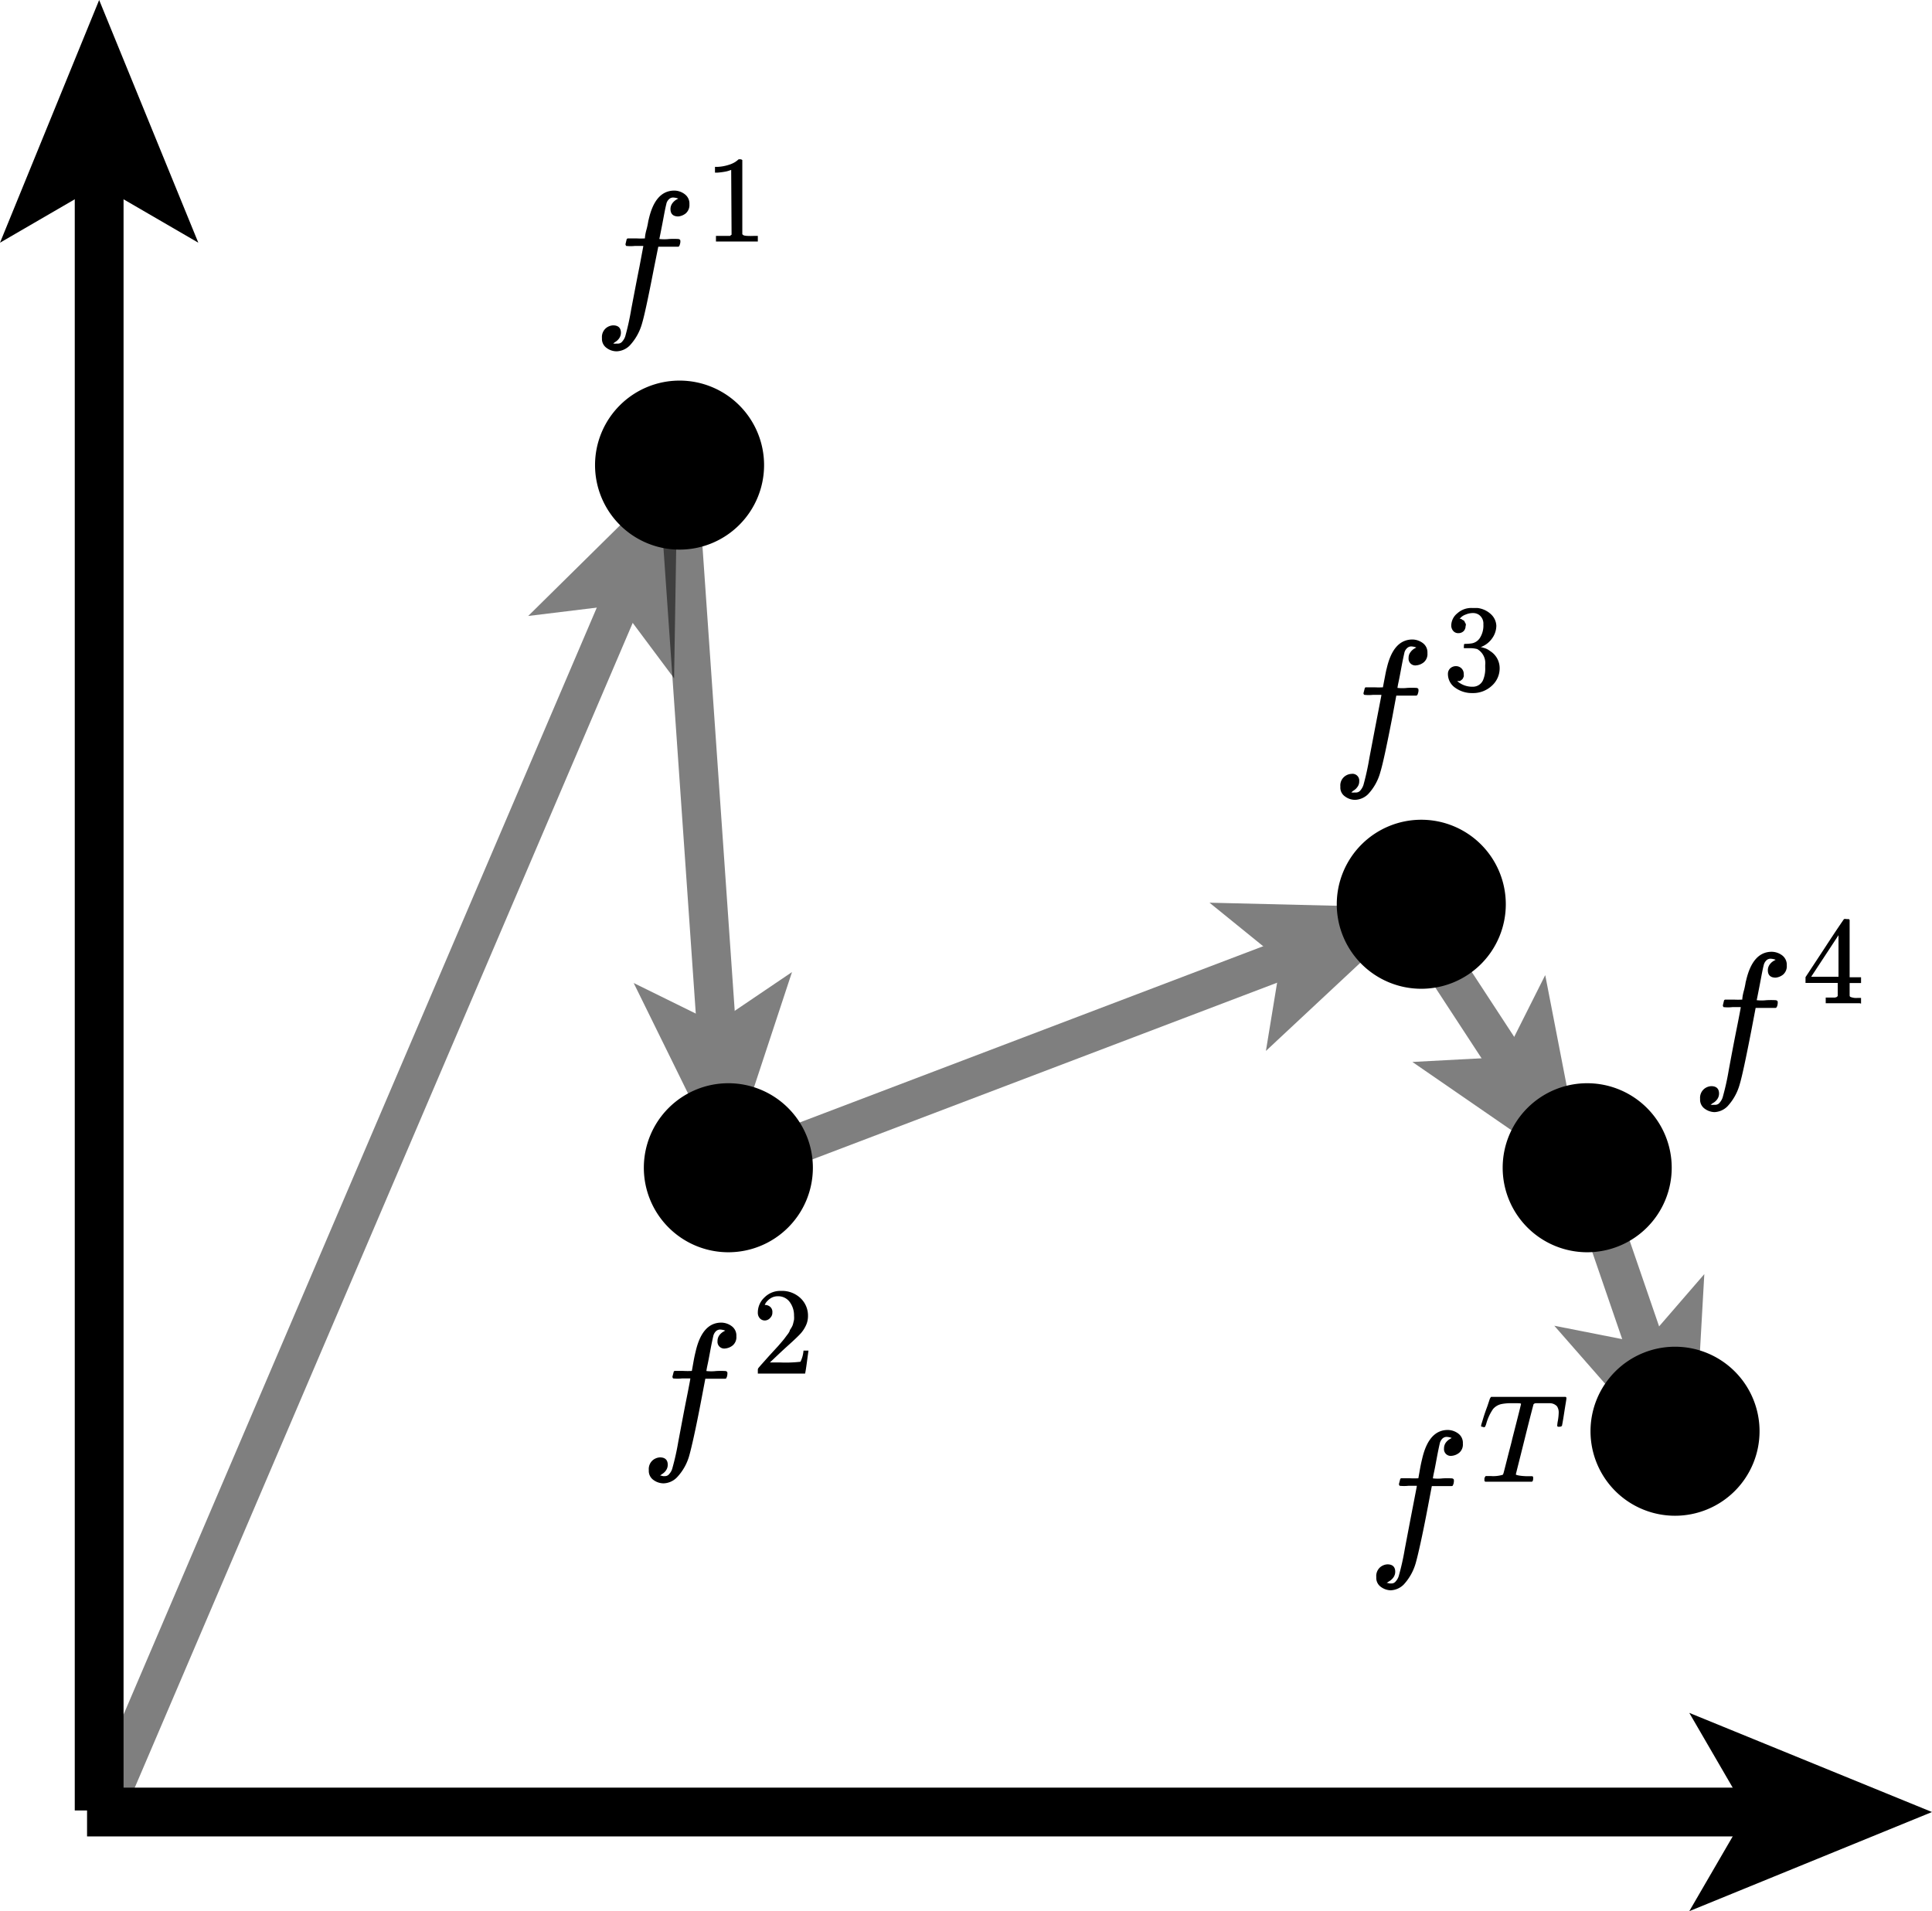 <svg xmlns="http://www.w3.org/2000/svg" viewBox="0 0 197.96 195.84"><defs><style>.cls-1,.cls-3{fill:none;stroke:#000;stroke-miterlimit:10;}.cls-1{stroke-width:5px;}.cls-2{opacity:0.5;}.cls-3{stroke-width:4px;}</style></defs><g id="Layer_2" data-name="Layer 2"><g id="boost"><g id="axes_copy" data-name="axes copy"><line class="cls-1" x1="10.16" y1="17.65" x2="10.16" y2="185.52"/><polygon points="10.16 0 0 24.87 10.16 18.97 20.32 24.87 10.16 0"/><line class="cls-1" x1="180.31" y1="185.68" x2="8.92" y2="185.68"/><polygon points="197.96 185.68 173.09 175.52 178.99 185.68 173.09 195.84 197.96 185.68"/></g><circle cx="74.63" cy="119.68" r="6.66"/><path d="M74.63,115A4.66,4.66,0,1,1,70,119.68,4.66,4.66,0,0,1,74.63,115m0-4a8.66,8.66,0,1,0,8.66,8.66A8.66,8.66,0,0,0,74.63,111Z"/><circle cx="145.63" cy="92.68" r="6.66"/><path d="M145.63,88A4.66,4.66,0,1,1,141,92.68,4.66,4.66,0,0,1,145.63,88m0-4a8.66,8.66,0,1,0,8.66,8.66A8.66,8.66,0,0,0,145.63,84Z"/><circle cx="162.63" cy="119.68" r="6.66"/><path d="M162.63,115a4.66,4.66,0,1,1-4.66,4.66,4.66,4.66,0,0,1,4.66-4.66m0-4a8.66,8.66,0,1,0,8.66,8.66,8.66,8.66,0,0,0-8.66-8.66Z"/><circle cx="171.63" cy="146.68" r="6.66"/><path d="M171.63,142a4.66,4.66,0,1,1-4.66,4.66,4.66,4.66,0,0,1,4.66-4.66m0-4a8.66,8.66,0,1,0,8.66,8.66,8.66,8.66,0,0,0-8.66-8.66Z"/><circle cx="69.63" cy="47.68" r="6.66"/><path d="M69.63,43A4.66,4.66,0,1,1,65,47.68,4.66,4.66,0,0,1,69.63,43m0-4a8.66,8.66,0,1,0,8.66,8.66A8.66,8.66,0,0,0,69.63,39Z"/><path id="MJX-107-TEX-I-1D453" d="M62.82,35.21a.24.24,0,0,1,.11,0,.72.72,0,0,0,.2,0l.21,0a.57.57,0,0,0,.44-.24,1.48,1.48,0,0,0,.29-.52,26.85,26.85,0,0,0,.61-2.77c.29-1.52.57-3,.84-4.34l.39-2.08v-.06h-.85a4.09,4.09,0,0,1-.9,0s-.07-.09-.07-.18l.12-.5a.16.16,0,0,1,.15-.09l.85,0a8.13,8.13,0,0,0,.87,0s0-.33.16-.9.18-.93.22-1c.44-2,1.32-3,2.64-3a1.79,1.79,0,0,1,1.1.4,1.19,1.19,0,0,1,.44,1,1.13,1.13,0,0,1-.38.94,1.48,1.48,0,0,1-.76.31c-.53,0-.8-.26-.8-.76a1,1,0,0,1,.2-.6,1.37,1.37,0,0,1,.43-.38l.17-.09a1.68,1.68,0,0,0-.55-.11.61.61,0,0,0-.41.18.9.9,0,0,0-.27.51c-.09.35-.18.82-.29,1.41s-.21,1.09-.29,1.5-.13.63-.13.65a4.43,4.43,0,0,0,1,0,8.69,8.69,0,0,1,.94,0,.27.27,0,0,1,.2.11.81.81,0,0,1,0,.3,1.42,1.42,0,0,1-.09.29.15.15,0,0,1-.16.09l-1,0h-1L67,27.52q-.87,4.49-1.21,5.61a5.44,5.44,0,0,1-1.27,2.28A2,2,0,0,1,63.2,36a1.72,1.72,0,0,1-1.05-.35,1.13,1.13,0,0,1-.47-1,1.2,1.2,0,0,1,.38-1,1.24,1.24,0,0,1,.76-.31c.53,0,.8.26.8.76a1,1,0,0,1-.2.6,1.4,1.4,0,0,1-.44.38Z"/><path id="MJX-107-TEX-N-31" d="M74.92,17.41l-.17.06a2.64,2.64,0,0,1-.51.13,7.14,7.14,0,0,1-.74.09h-.24V17.1h.24a4.29,4.29,0,0,0,1.11-.19,2.85,2.85,0,0,0,.72-.31,3.76,3.76,0,0,0,.36-.28s.07,0,.15,0a.37.37,0,0,1,.22.08V24a.64.64,0,0,0,.15.12,1.75,1.75,0,0,0,.31.05,7.29,7.29,0,0,0,.79,0h.34v.58h-.14q-.27,0-2,0t-2,0h-.15v-.58h.82l.32,0,.2,0,.11,0,.07-.07.08-.05Z"/><path id="MJX-107-TEX-I-1D453-2" data-name="MJX-107-TEX-I-1D453" d="M67.63,151.21a.21.21,0,0,1,.11,0l.2.05.22,0a.55.55,0,0,0,.43-.24,1.34,1.34,0,0,0,.29-.52,25.72,25.72,0,0,0,.62-2.77c.29-1.52.56-3,.83-4.34s.4-2.07.4-2.08v-.06h-.85a4.23,4.23,0,0,1-.91,0s-.07-.09-.07-.18l.13-.5a.13.13,0,0,1,.14-.09l.85,0a8.13,8.13,0,0,0,.87,0s.06-.33.16-.9.19-.93.22-1.05c.45-2,1.33-3,2.64-3a1.82,1.82,0,0,1,1.11.4,1.18,1.18,0,0,1,.43,1,1.1,1.1,0,0,1-.38.94,1.42,1.42,0,0,1-.76.31.69.69,0,0,1-.79-.76,1,1,0,0,1,.19-.6,1.4,1.4,0,0,1,.44-.38l.16-.09a1.58,1.58,0,0,0-.54-.11.63.63,0,0,0-.42.18,1,1,0,0,0-.27.51c-.08.35-.18.82-.29,1.41s-.2,1.09-.29,1.5-.12.63-.12.65a4.36,4.36,0,0,0,1,0,8.57,8.57,0,0,1,.94,0,.26.26,0,0,1,.2.11.81.81,0,0,1,0,.3.73.73,0,0,1-.09.29c0,.06-.07.09-.16.09l-1,0h-1l-.42,2.21c-.57,3-1,4.86-1.21,5.61a5.33,5.33,0,0,1-1.27,2.28A2,2,0,0,1,68,152a1.77,1.77,0,0,1-1.05-.35,1.13,1.13,0,0,1-.47-1,1.2,1.2,0,0,1,.38-1,1.26,1.26,0,0,1,.76-.31c.53,0,.8.26.8.76a1,1,0,0,1-.2.6,1.37,1.37,0,0,1-.43.38Z"/><path id="MJX-107-TEX-N-32" d="M78.4,135.31a.68.68,0,0,1-.55-.23.83.83,0,0,1-.2-.56,2.1,2.1,0,0,1,.68-1.57,2.28,2.28,0,0,1,1.69-.67A2.76,2.76,0,0,1,82,133a2.45,2.45,0,0,1,.79,1.85,2.26,2.26,0,0,1-.25,1.05,3.33,3.33,0,0,1-.62.87c-.24.25-.58.57-1,.95s-.73.66-1.28,1.18l-.75.71,1,0a13.35,13.35,0,0,0,2.13-.07,3.15,3.15,0,0,0,.31-1.14v0h.51v0s-.06.42-.16,1.17-.17,1.14-.19,1.18v0H77.65v-.39a.3.3,0,0,1,.07-.19c.06-.07.18-.22.39-.45l.64-.72.43-.47.44-.48c.08-.08.2-.22.37-.42s.29-.34.36-.43l.29-.39a2,2,0,0,0,.27-.41c0-.11.12-.23.19-.37a1.32,1.32,0,0,0,.17-.41l.09-.38a2.5,2.5,0,0,0,0-.42,2.29,2.29,0,0,0-.44-1.4,1.45,1.45,0,0,0-1.24-.59,1.32,1.32,0,0,0-.74.22,1.86,1.86,0,0,0-.45.42,1.15,1.15,0,0,0-.13.25h.07a.79.79,0,0,1,.47.18.68.68,0,0,1,.24.59.72.72,0,0,1-.2.53A.75.75,0,0,1,78.4,135.31Z"/><path id="MJX-107-TEX-I-1D453-3" data-name="MJX-107-TEX-I-1D453" d="M138.45,81.21a.24.24,0,0,1,.11,0,.64.64,0,0,0,.19,0l.22,0a.58.58,0,0,0,.44-.24,1.66,1.66,0,0,0,.29-.52,26.85,26.85,0,0,0,.61-2.77c.29-1.52.57-3,.83-4.34s.4-2.07.4-2.08v-.06h-.85a4,4,0,0,1-.9,0,.19.19,0,0,1-.08-.18l.13-.5a.13.13,0,0,1,.14-.09l.86,0a8,8,0,0,0,.86,0s.06-.33.17-.9.18-.93.21-1c.45-2,1.33-3,2.65-3a1.82,1.82,0,0,1,1.1.4,1.18,1.18,0,0,1,.43,1,1.1,1.1,0,0,1-.38.94,1.42,1.42,0,0,1-.76.31.69.69,0,0,1-.79-.76.91.91,0,0,1,.2-.6,1.27,1.27,0,0,1,.43-.38l.16-.09a1.58,1.58,0,0,0-.54-.11.61.61,0,0,0-.41.18.91.91,0,0,0-.28.51c-.08.35-.18.82-.29,1.41s-.2,1.09-.29,1.5-.12.63-.12.65a4.36,4.36,0,0,0,1,0,8.45,8.45,0,0,1,.94,0,.24.24,0,0,1,.2.11.73.73,0,0,1,0,.3,1.42,1.42,0,0,1-.09.29.17.17,0,0,1-.17.09l-1,0h-1l-.41,2.21q-.87,4.49-1.22,5.61a5.33,5.33,0,0,1-1.26,2.28,2,2,0,0,1-1.32.58,1.72,1.72,0,0,1-1.05-.35,1.1,1.1,0,0,1-.47-1,1.17,1.17,0,0,1,.38-1,1.22,1.22,0,0,1,.76-.31.69.69,0,0,1,.79.76.91.91,0,0,1-.2.6,1.27,1.27,0,0,1-.43.38Z"/><path id="MJX-107-TEX-N-33" d="M149.45,64.88a.67.67,0,0,1-.54-.22.85.85,0,0,1-.21-.56,1.63,1.63,0,0,1,.62-1.25,2.12,2.12,0,0,1,1.48-.55h.57a2.44,2.44,0,0,1,1.44.68,1.7,1.7,0,0,1,.51,1.14,2.24,2.24,0,0,1-.43,1.29,2.45,2.45,0,0,1-1.2.91l0,0s0,0,.11,0l.37.11a1.69,1.69,0,0,1,.49.27,2.06,2.06,0,0,1,1,1.79,2.39,2.39,0,0,1-.79,1.77,2.82,2.82,0,0,1-2,.76,2.93,2.93,0,0,1-1.77-.55,1.7,1.7,0,0,1-.74-1.4.78.78,0,0,1,.23-.58.86.86,0,0,1,.57-.23.81.81,0,0,1,.59.23.78.78,0,0,1,.23.58,1.09,1.09,0,0,1,0,.26l-.09.2a.54.54,0,0,1-.15.15,1.12,1.12,0,0,1-.15.11l-.13,0-.1,0h-.05a2.32,2.32,0,0,0,1.59.58,1.14,1.14,0,0,0,1.06-.68,3,3,0,0,0,.22-1.3v-.25a1.66,1.66,0,0,0-.82-1.63,2.8,2.8,0,0,0-.78-.09H150l0,0a.5.5,0,0,1,0-.21c0-.15,0-.23.1-.23a4.81,4.81,0,0,0,.74-.06,1.25,1.25,0,0,0,.79-.54,2.35,2.35,0,0,0,.36-1.43V64a1.1,1.1,0,0,0-.45-1,1.06,1.06,0,0,0-.6-.18,1.86,1.86,0,0,0-.75.15,1.34,1.34,0,0,0-.49.29l-.14.15h0l.1,0a.38.38,0,0,1,.13.06.38.38,0,0,0,.15.09.26.26,0,0,1,.13.14.85.85,0,0,0,.1.19.31.31,0,0,1,0,.26.77.77,0,0,1-.18.5A.75.75,0,0,1,149.45,64.88Z"/><path id="MJX-107-TEX-I-1D453-4" data-name="MJX-107-TEX-I-1D453" d="M175.26,113.21a.21.21,0,0,1,.11,0,.72.72,0,0,0,.2,0l.22,0a.56.56,0,0,0,.43-.24,1.48,1.48,0,0,0,.29-.52,25.72,25.72,0,0,0,.62-2.77c.28-1.52.56-3,.83-4.34s.4-2.07.4-2.08v-.06h-.85a4.23,4.23,0,0,1-.91,0s-.07-.09-.07-.18l.12-.5a.16.16,0,0,1,.15-.09l.85,0a8.13,8.13,0,0,0,.87,0s0-.33.16-.9.18-.93.22-1c.45-2,1.33-3,2.64-3a1.82,1.82,0,0,1,1.11.4,1.21,1.21,0,0,1,.43,1,1.13,1.13,0,0,1-.38.94,1.45,1.45,0,0,1-.76.31c-.53,0-.8-.26-.8-.76a1,1,0,0,1,.2-.6,1.3,1.3,0,0,1,.44-.38l.16-.09a1.58,1.58,0,0,0-.54-.11.61.61,0,0,0-.42.18,1,1,0,0,0-.27.51c-.09.35-.18.82-.29,1.41s-.21,1.09-.29,1.5-.13.63-.13.65a4.43,4.43,0,0,0,1,0,8.69,8.69,0,0,1,.94,0,.27.27,0,0,1,.2.11.81.81,0,0,1,0,.3.73.73,0,0,1-.09.29.15.15,0,0,1-.16.09l-1,0h-1l-.42,2.21q-.87,4.49-1.21,5.61a5.44,5.44,0,0,1-1.27,2.28,2,2,0,0,1-1.32.58,1.77,1.77,0,0,1-1-.35,1.13,1.13,0,0,1-.47-1,1.2,1.2,0,0,1,.38-1,1.24,1.24,0,0,1,.76-.31c.53,0,.8.26.8.76a1,1,0,0,1-.2.6,1.3,1.3,0,0,1-.44.38Z"/><path id="MJX-107-TEX-N-34" d="M190.55,102.8q-.24,0-1.65,0c-1,0-1.56,0-1.72,0h-.11v-.58h.74l.22,0,.18-.06a.53.53,0,0,0,.09-.11s0-.24,0-.69v-.64H185v-.59l1.94-2.95c1.3-2,2-3,2-3a.61.61,0,0,1,.27,0h.23l.08.08v5.88h1.17v.59h-1.17V102a.18.18,0,0,0,.07.15,1.6,1.6,0,0,0,.73.11h.37v.58Zm-2.17-2.7V95.83l-2.8,4.26h2.8Z"/><path id="MJX-107-TEX-I-1D453-5" data-name="MJX-107-TEX-I-1D453" d="M142.07,162.21a.21.21,0,0,1,.11,0l.2.05.22,0a.55.55,0,0,0,.43-.24,1.34,1.34,0,0,0,.29-.52,25.72,25.72,0,0,0,.62-2.77c.29-1.52.57-3,.83-4.34s.4-2.07.4-2.08v-.06h-.85a4.23,4.23,0,0,1-.91,0s-.07-.09-.07-.18l.13-.5a.13.13,0,0,1,.14-.09l.85,0a8.13,8.13,0,0,0,.87,0s.06-.33.16-.9.19-.93.22-1.05c.45-2,1.33-3,2.64-3a1.82,1.82,0,0,1,1.11.4,1.18,1.18,0,0,1,.43,1,1.1,1.1,0,0,1-.38.94,1.42,1.42,0,0,1-.76.31.69.69,0,0,1-.79-.76,1,1,0,0,1,.19-.6,1.4,1.4,0,0,1,.44-.38l.16-.09a1.58,1.58,0,0,0-.54-.11.63.63,0,0,0-.42.18,1,1,0,0,0-.27.51c-.08.35-.18.82-.29,1.41s-.2,1.09-.29,1.5-.12.63-.12.65a4.36,4.36,0,0,0,1,0,8.57,8.57,0,0,1,.94,0,.26.26,0,0,1,.2.11.81.81,0,0,1,0,.3.73.73,0,0,1-.09.29c0,.06-.07.09-.16.09l-1,0h-1l-.42,2.21c-.57,3-1,4.86-1.21,5.61a5.43,5.43,0,0,1-1.26,2.28,2,2,0,0,1-1.33.58,1.77,1.77,0,0,1-1-.35,1.13,1.13,0,0,1-.47-1,1.2,1.2,0,0,1,.38-1,1.26,1.26,0,0,1,.76-.31c.53,0,.8.26.8.76a1,1,0,0,1-.2.6,1.37,1.37,0,0,1-.43.38Z"/><path id="MJX-107-TEX-I-1D447" d="M152,146.21c-.16,0-.24,0-.24-.1s.07-.28.2-.72.28-.86.44-1.29l.21-.63a.84.84,0,0,1,.17-.33h7.63s.08,0,.09.12-.08.54-.22,1.46-.23,1.38-.24,1.39-.09.09-.25.09h-.15s0,0-.08-.06l0,0c0-.05,0-.24.07-.58a5.68,5.68,0,0,0,.08-.78,1.14,1.14,0,0,0-.17-.67,1,1,0,0,0-.7-.32l-.74,0h-.74a.32.32,0,0,0-.23.11s-.32,1.19-.91,3.57-.9,3.57-.9,3.62.38.16,1.13.18h.52c.08,0,.12.05.12.11a.74.74,0,0,1,0,.18c0,.16-.07.25-.12.27h-2.5c-1.1,0-1.8,0-2.1,0h-.19c-.06-.05-.08-.09-.08-.11s0-.1,0-.23a.66.66,0,0,1,.13-.24h.5a3.38,3.38,0,0,0,1.22-.12h0c.05,0,.09-.11.13-.26s.21-.81.51-2c.15-.58.27-1,.36-1.42.6-2.34.9-3.54.9-3.59s-.13-.07-.37-.07H155a5.18,5.18,0,0,0-1.13.08,1.56,1.56,0,0,0-.89.52,5,5,0,0,0-.69,1.49,1.73,1.73,0,0,1-.13.33s-.09.05-.18.05Z"/></g><g id="vectors"><g class="cls-2"><line class="cls-3" x1="10.42" y1="186.02" x2="63.86" y2="61.01"/><polygon points="69.42 48.02 69.07 69.51 63.45 61.98 54.12 63.12 69.42 48.02"/></g><g class="cls-2"><line class="cls-3" x1="69.42" y1="48.02" x2="73.44" y2="105.93"/><polygon points="74.42 120.02 64.93 100.73 73.36 104.88 81.15 99.61 74.42 120.02"/></g><g class="cls-2"><line class="cls-3" x1="74.42" y1="120.02" x2="132.22" y2="98.04"/><polygon points="145.42 93.02 129.71 107.69 131.23 98.42 123.93 92.5 145.42 93.02"/></g><g class="cls-2"><line class="cls-3" x1="145.42" y1="95.02" x2="154.69" y2="109.2"/><polygon points="162.42 121.02 144.72 108.82 154.11 108.32 158.33 99.92 162.42 121.02"/></g><g class="cls-2"><line class="cls-3" x1="162.42" y1="120.02" x2="168.83" y2="138.67"/><polygon points="173.42 152.02 159.26 135.85 168.48 137.67 174.63 130.56 173.42 152.02"/></g></g></g></svg>